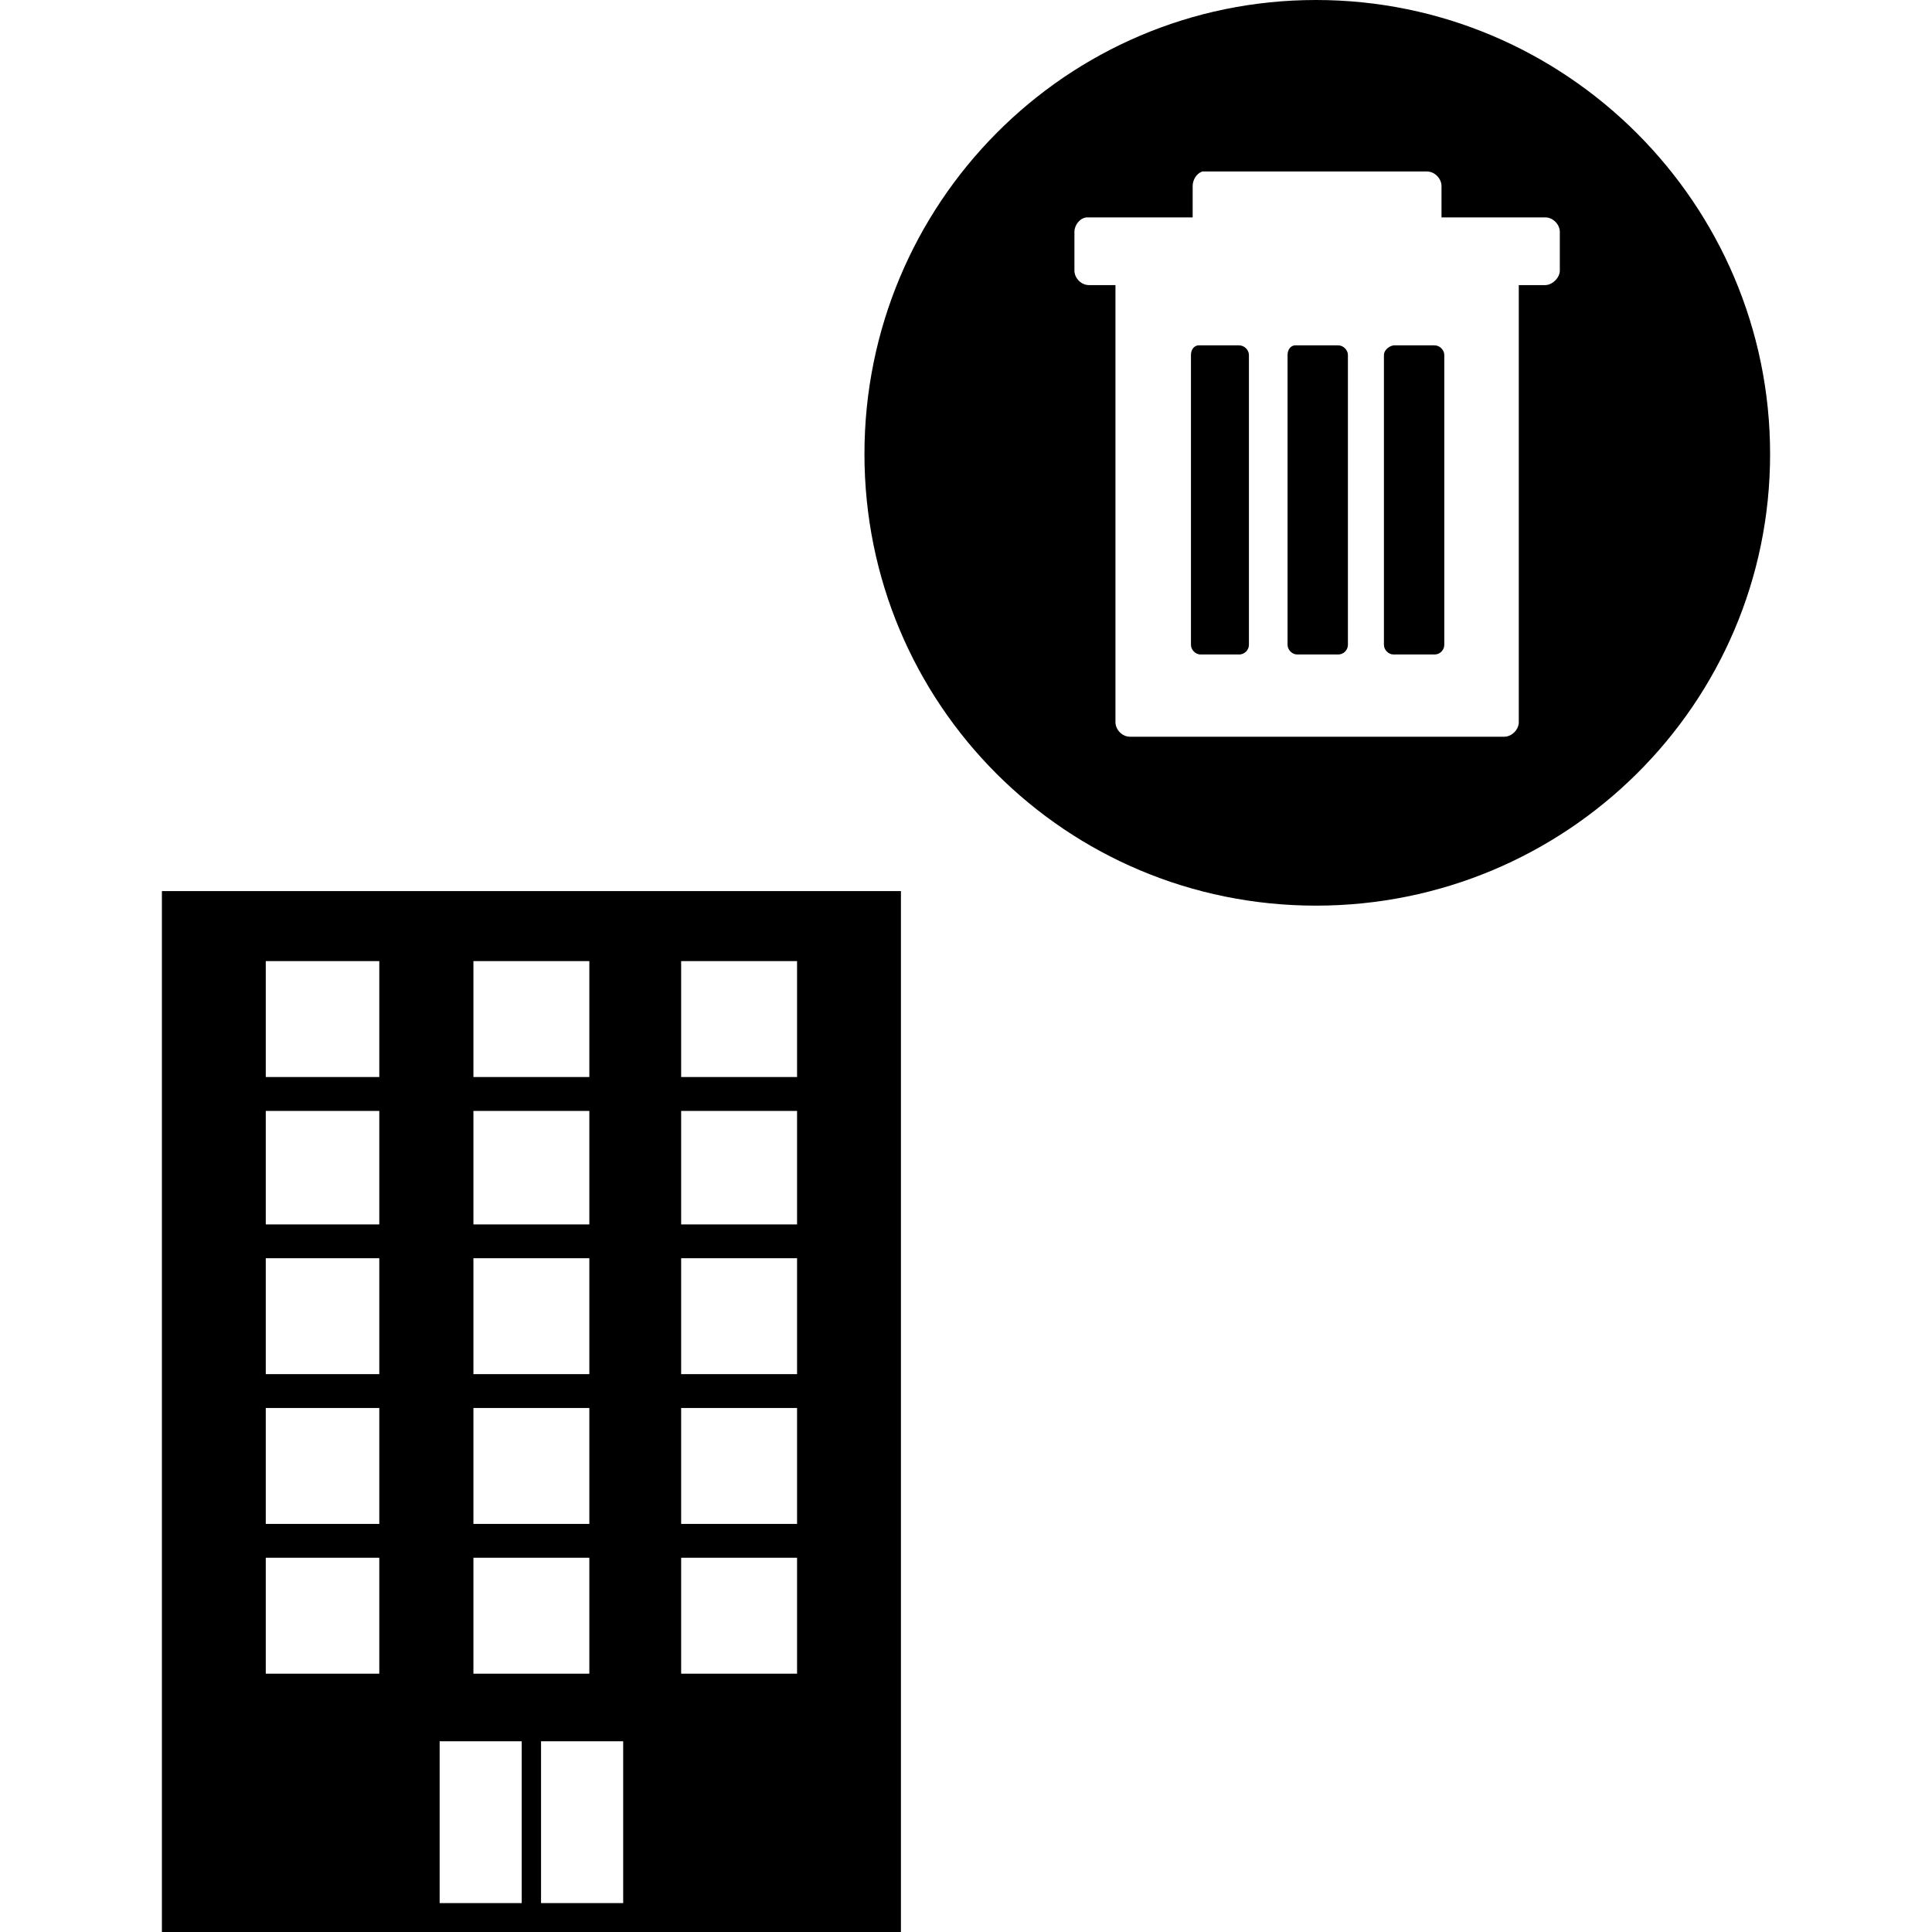 <?xml version="1.0" encoding="UTF-8" standalone="no"?>
<!-- Created with Inkscape (http://www.inkscape.org/) -->
<!-- icons-mk created by Matthias Kuhnel (2020), reuseIT, https://reuseproject.org -->

<svg
   xmlns:dc="http://purl.org/dc/elements/1.1/"
   xmlns:cc="http://creativecommons.org/ns#"
   xmlns:rdf="http://www.w3.org/1999/02/22-rdf-syntax-ns#"
   xmlns:svg="http://www.w3.org/2000/svg"
   xmlns="http://www.w3.org/2000/svg"
   version="1.1"
   width="25"
   height="25"
   id="svg">
  <defs
     id="defs" />
  <g
     transform="translate(0,-1027.362)"
     id="icons-mk">
    <path
       d="m 17.029,1027.362 c -3.237,0 -5.843,2.638 -5.843,5.875 0,3.237 2.606,5.844 5.843,5.844 3.237,0 5.876,-2.607 5.876,-5.844 0,-3.237 -2.639,-5.875 -5.876,-5.875 z m -1.468,2.219 0.06,0 2.844,0 c 0.1,0 0.188,0.092 0.188,0.188 l 0,0.406 1.343,0 c 0.1,0 0.188,0.091 0.188,0.188 l 0,0.5 c 0,0.096 -0.1,0.188 -0.188,0.188 l -0.343,0 0,5.656 c 0,0.096 -0.09,0.188 -0.188,0.188 l -4.844,0 c -0.1,0 -0.187,-0.091 -0.187,-0.188 l 0,-5.656 -0.344,0 c -0.1,0 -0.187,-0.091 -0.187,-0.188 l 0,-0.5 c 0,-0.09 0.07,-0.178 0.156,-0.188 l 0.03,0 1.344,0 0,-0.406 c 0,-0.08 0.05,-0.163 0.125,-0.188 z m -0.06,2.25 c -0.06,0.01 -0.09,0.064 -0.09,0.125 l 0,3.75 c 0,0.066 0.06,0.125 0.124,0.125 l 0.5,0 c 0.07,0 0.126,-0.058 0.126,-0.125 l 0,-3.75 c 0,-0.066 -0.06,-0.125 -0.126,-0.125 l -0.5,0 -0.03,0 z m 1.25,0 c -0.06,0.01 -0.09,0.064 -0.09,0.125 l 0,3.75 c 0,0.066 0.06,0.125 0.124,0.125 l 0.532,0 c 0.07,0 0.125,-0.059 0.125,-0.125 l 0,-3.75 c 0,-0.066 -0.06,-0.125 -0.125,-0.125 l -0.532,0 -0.03,0 z m 1.281,0 c -0.06,0.01 -0.124,0.063 -0.124,0.125 l 0,3.75 c 0,0.067 0.06,0.125 0.124,0.125 l 0.532,0 c 0.07,0 0.125,-0.059 0.125,-0.125 l 0,-3.75 c 0,-0.066 -0.06,-0.125 -0.125,-0.125 l -0.532,0 z m -15.937,7.062 0,13.469 9.563,0 0,-13.469 -9.563,0 z m 1.344,0.906 1.469,0 0,1.5 -1.469,0 0,-1.5 z m 2.687,0 1.5,0 0,1.5 -1.5,0 0,-1.5 z m 2.688,0 1.5,0 0,1.5 -1.5,0 0,-1.5 z m -5.375,1.938 1.469,0 0,1.469 -1.469,0 0,-1.469 z m 2.687,0 1.5,0 0,1.469 -1.5,0 0,-1.469 z m 2.688,0 1.5,0 0,1.469 -1.5,0 0,-1.469 z m -5.375,1.906 1.469,0 0,1.5 -1.469,0 0,-1.5 z m 2.687,0 1.5,0 0,1.5 -1.5,0 0,-1.5 z m 2.688,0 1.5,0 0,1.5 -1.5,0 0,-1.5 z m -5.375,1.938 1.469,0 0,1.5 -1.469,0 0,-1.5 z m 2.687,0 1.5,0 0,1.5 -1.5,0 0,-1.5 z m 2.688,0 1.5,0 0,1.5 -1.5,0 0,-1.5 z m -5.375,1.938 1.469,0 0,1.5 -1.469,0 0,-1.5 z m 2.687,0 1.5,0 0,1.5 -1.5,0 0,-1.5 z m 2.688,0 1.5,0 0,1.5 -1.5,0 0,-1.5 z m -3.125,2.375 1.062,0 0,2.094 -1.062,0 0,-2.094 z m 1.312,0 1.063,0 0,2.094 -1.063,0 0,-2.094 z"
       id="recycling-organization"
       style="fill:#000000;fill-opacity:1;fill-rule:nonzero;stroke:none" />
  </g>
</svg>

